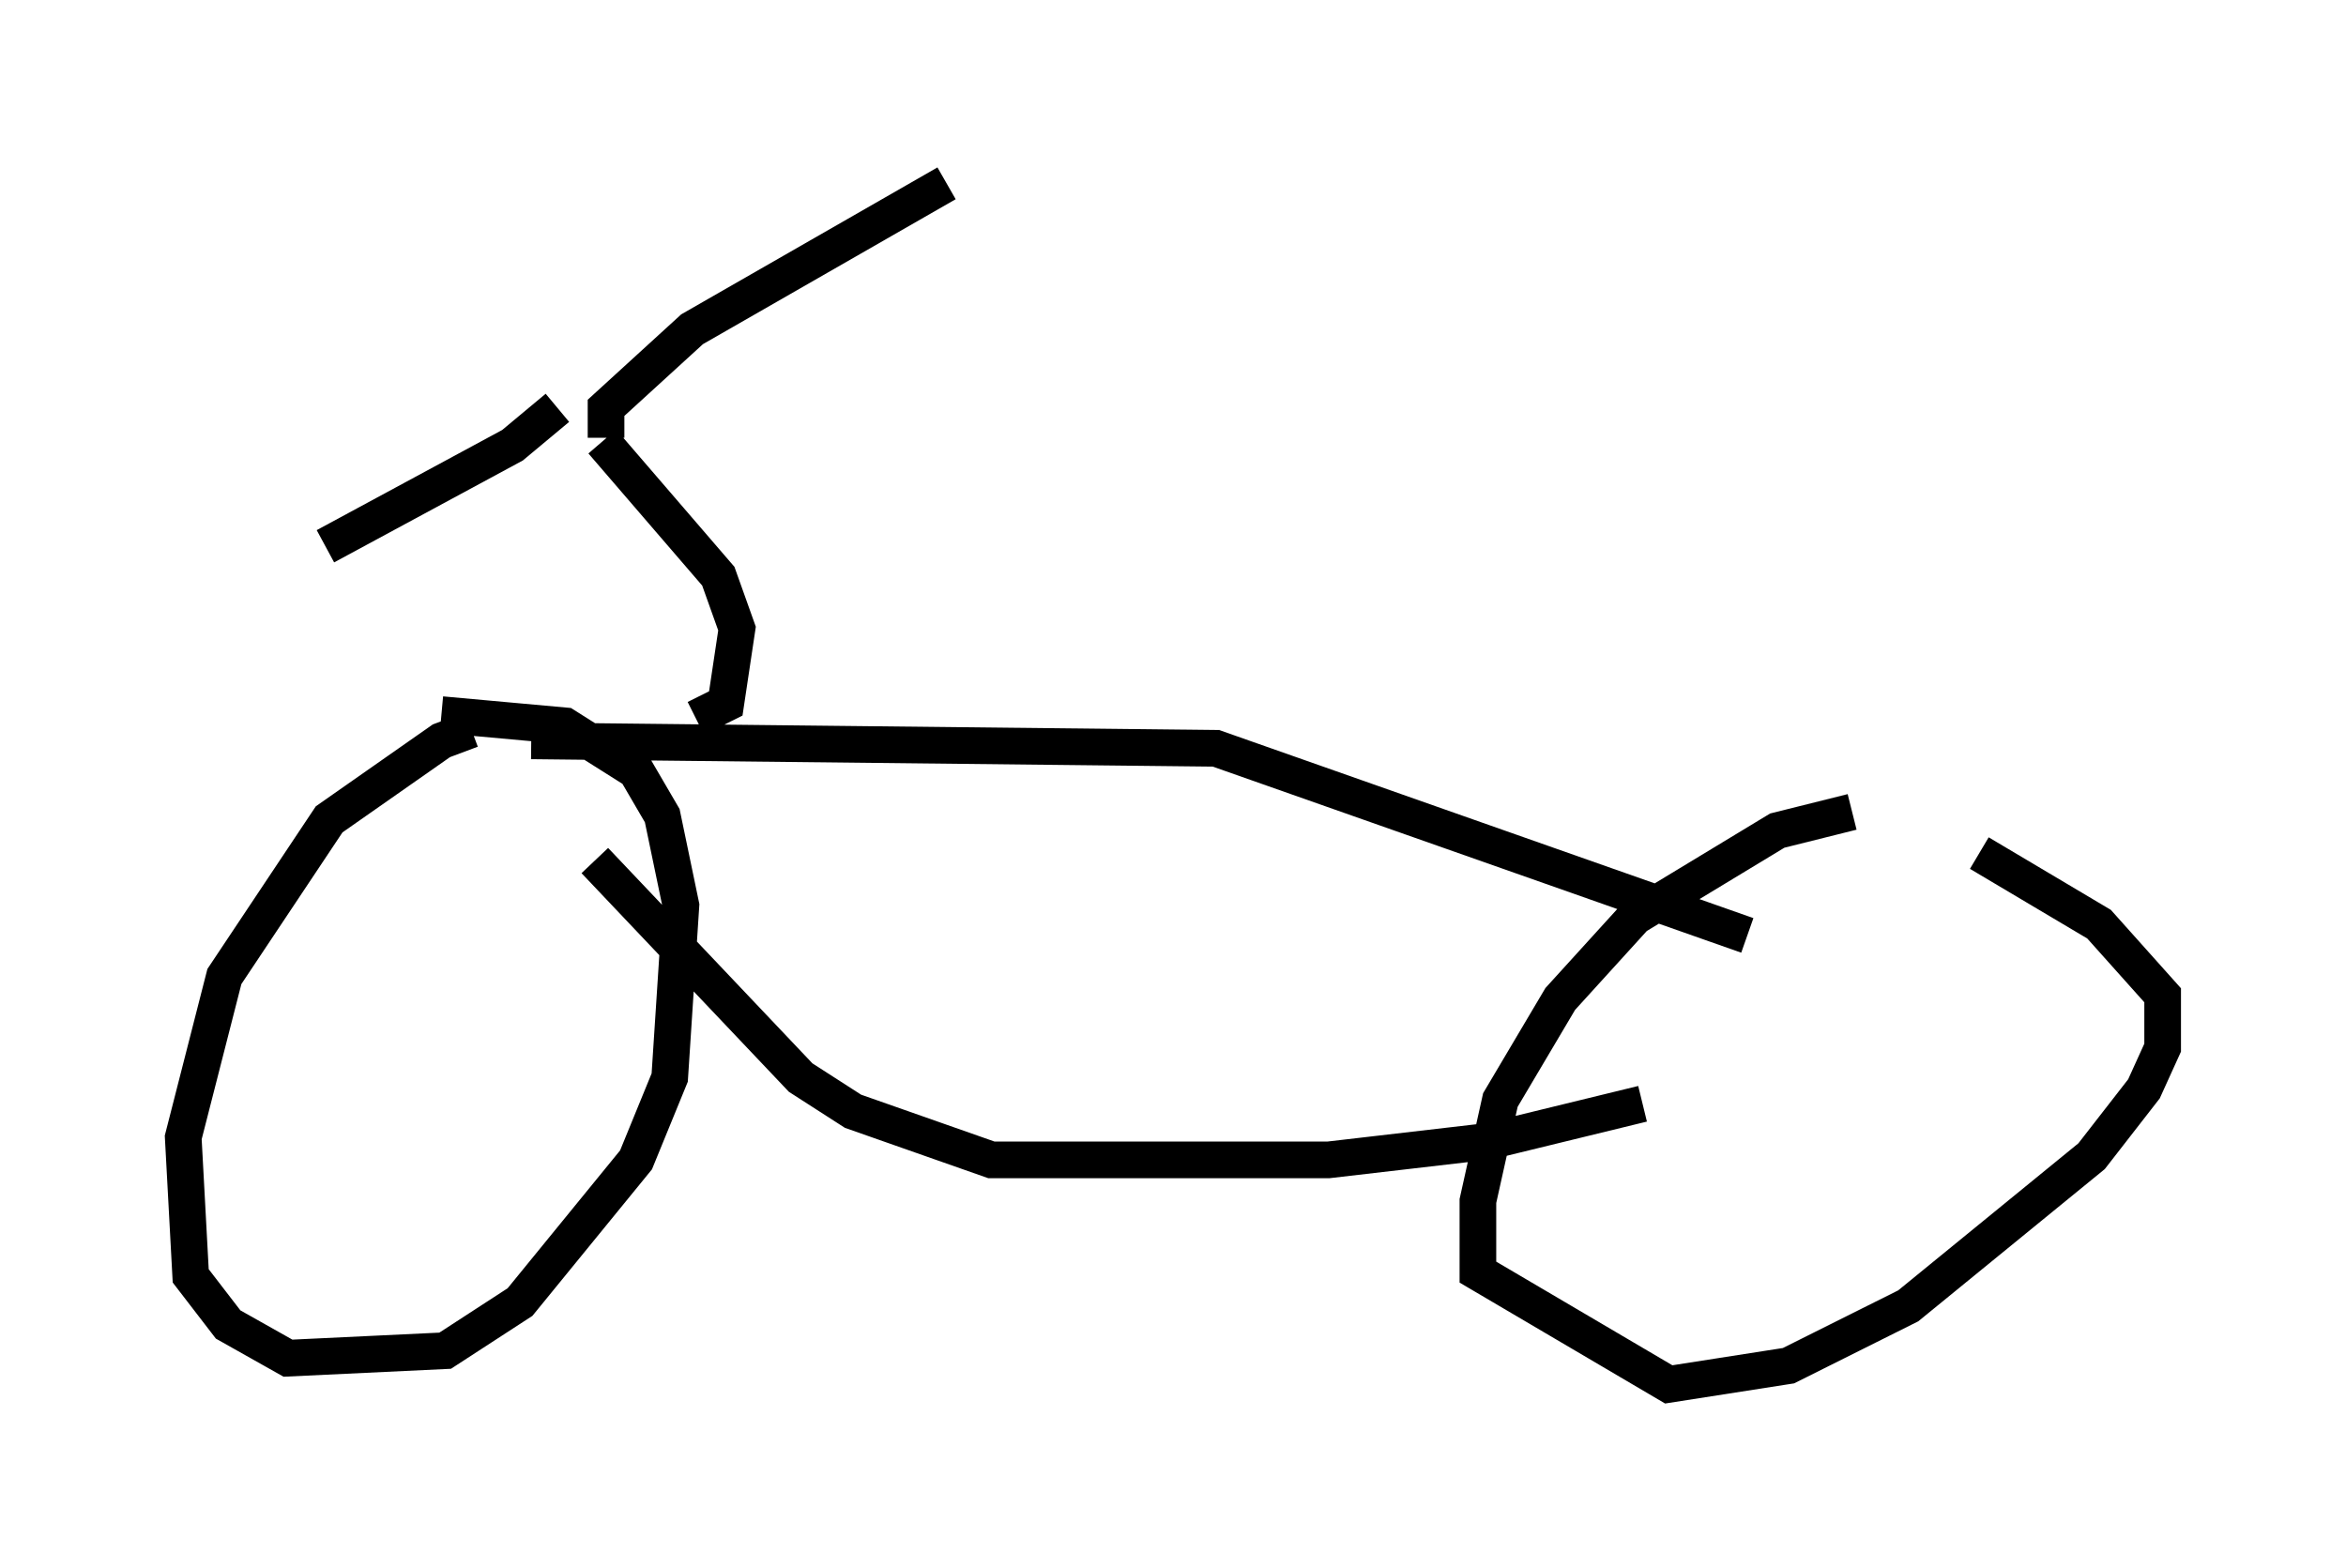 <?xml version="1.0" encoding="utf-8" ?>
<svg baseProfile="full" height="42.769" version="1.1" width="64.003" xmlns="http://www.w3.org/2000/svg" xmlns:ev="http://www.w3.org/2001/xml-events" xmlns:xlink="http://www.w3.org/1999/xlink"><defs /><rect fill="white" height="42.769" width="64.003" x="0" y="0" /><path d="M13.881, 20.006 m-1.021, -0.102 l-0.817, 0.306 -3.063, 2.144 l-2.858, 4.288 -1.123, 4.39 l0.204, 3.777 1.021, 1.327 l1.633, 0.919 4.288, -0.204 l2.042, -1.327 3.165, -3.879 l0.919, -2.246 0.306, -4.696 l-0.51, -2.45 -0.715, -1.225 l-1.94, -1.225 -3.369, -0.306 m38.486, 2.654 l-2.042, 0.51 -3.879, 2.348 l-2.042, 2.246 -1.633, 2.756 l-0.613, 2.756 0.0, 1.94 l5.206, 3.063 3.267, -0.51 l3.267, -1.633 5.002, -4.083 l1.429, -1.838 0.51, -1.123 l0.0, -1.429 -1.735, -1.94 l-3.267, -1.94 m-37.771, 0.204 l5.615, 5.921 1.429, 0.919 l3.777, 1.327 9.188, 0.0 l4.39, -0.51 4.185, -1.021 m-30.319, -9.902 l18.681, 0.204 14.496, 5.104 m-28.686, -5.921 l0.817, -0.408 0.306, -2.042 l-0.51, -1.429 -3.165, -3.675 m-1.225, -0.919 l-1.225, 1.021 -5.104, 2.756 m7.656, -2.96 l0.0, -0.817 2.348, -2.144 l6.942, -3.981 " fill="none" stroke="black" stroke-width="1" /></svg>
